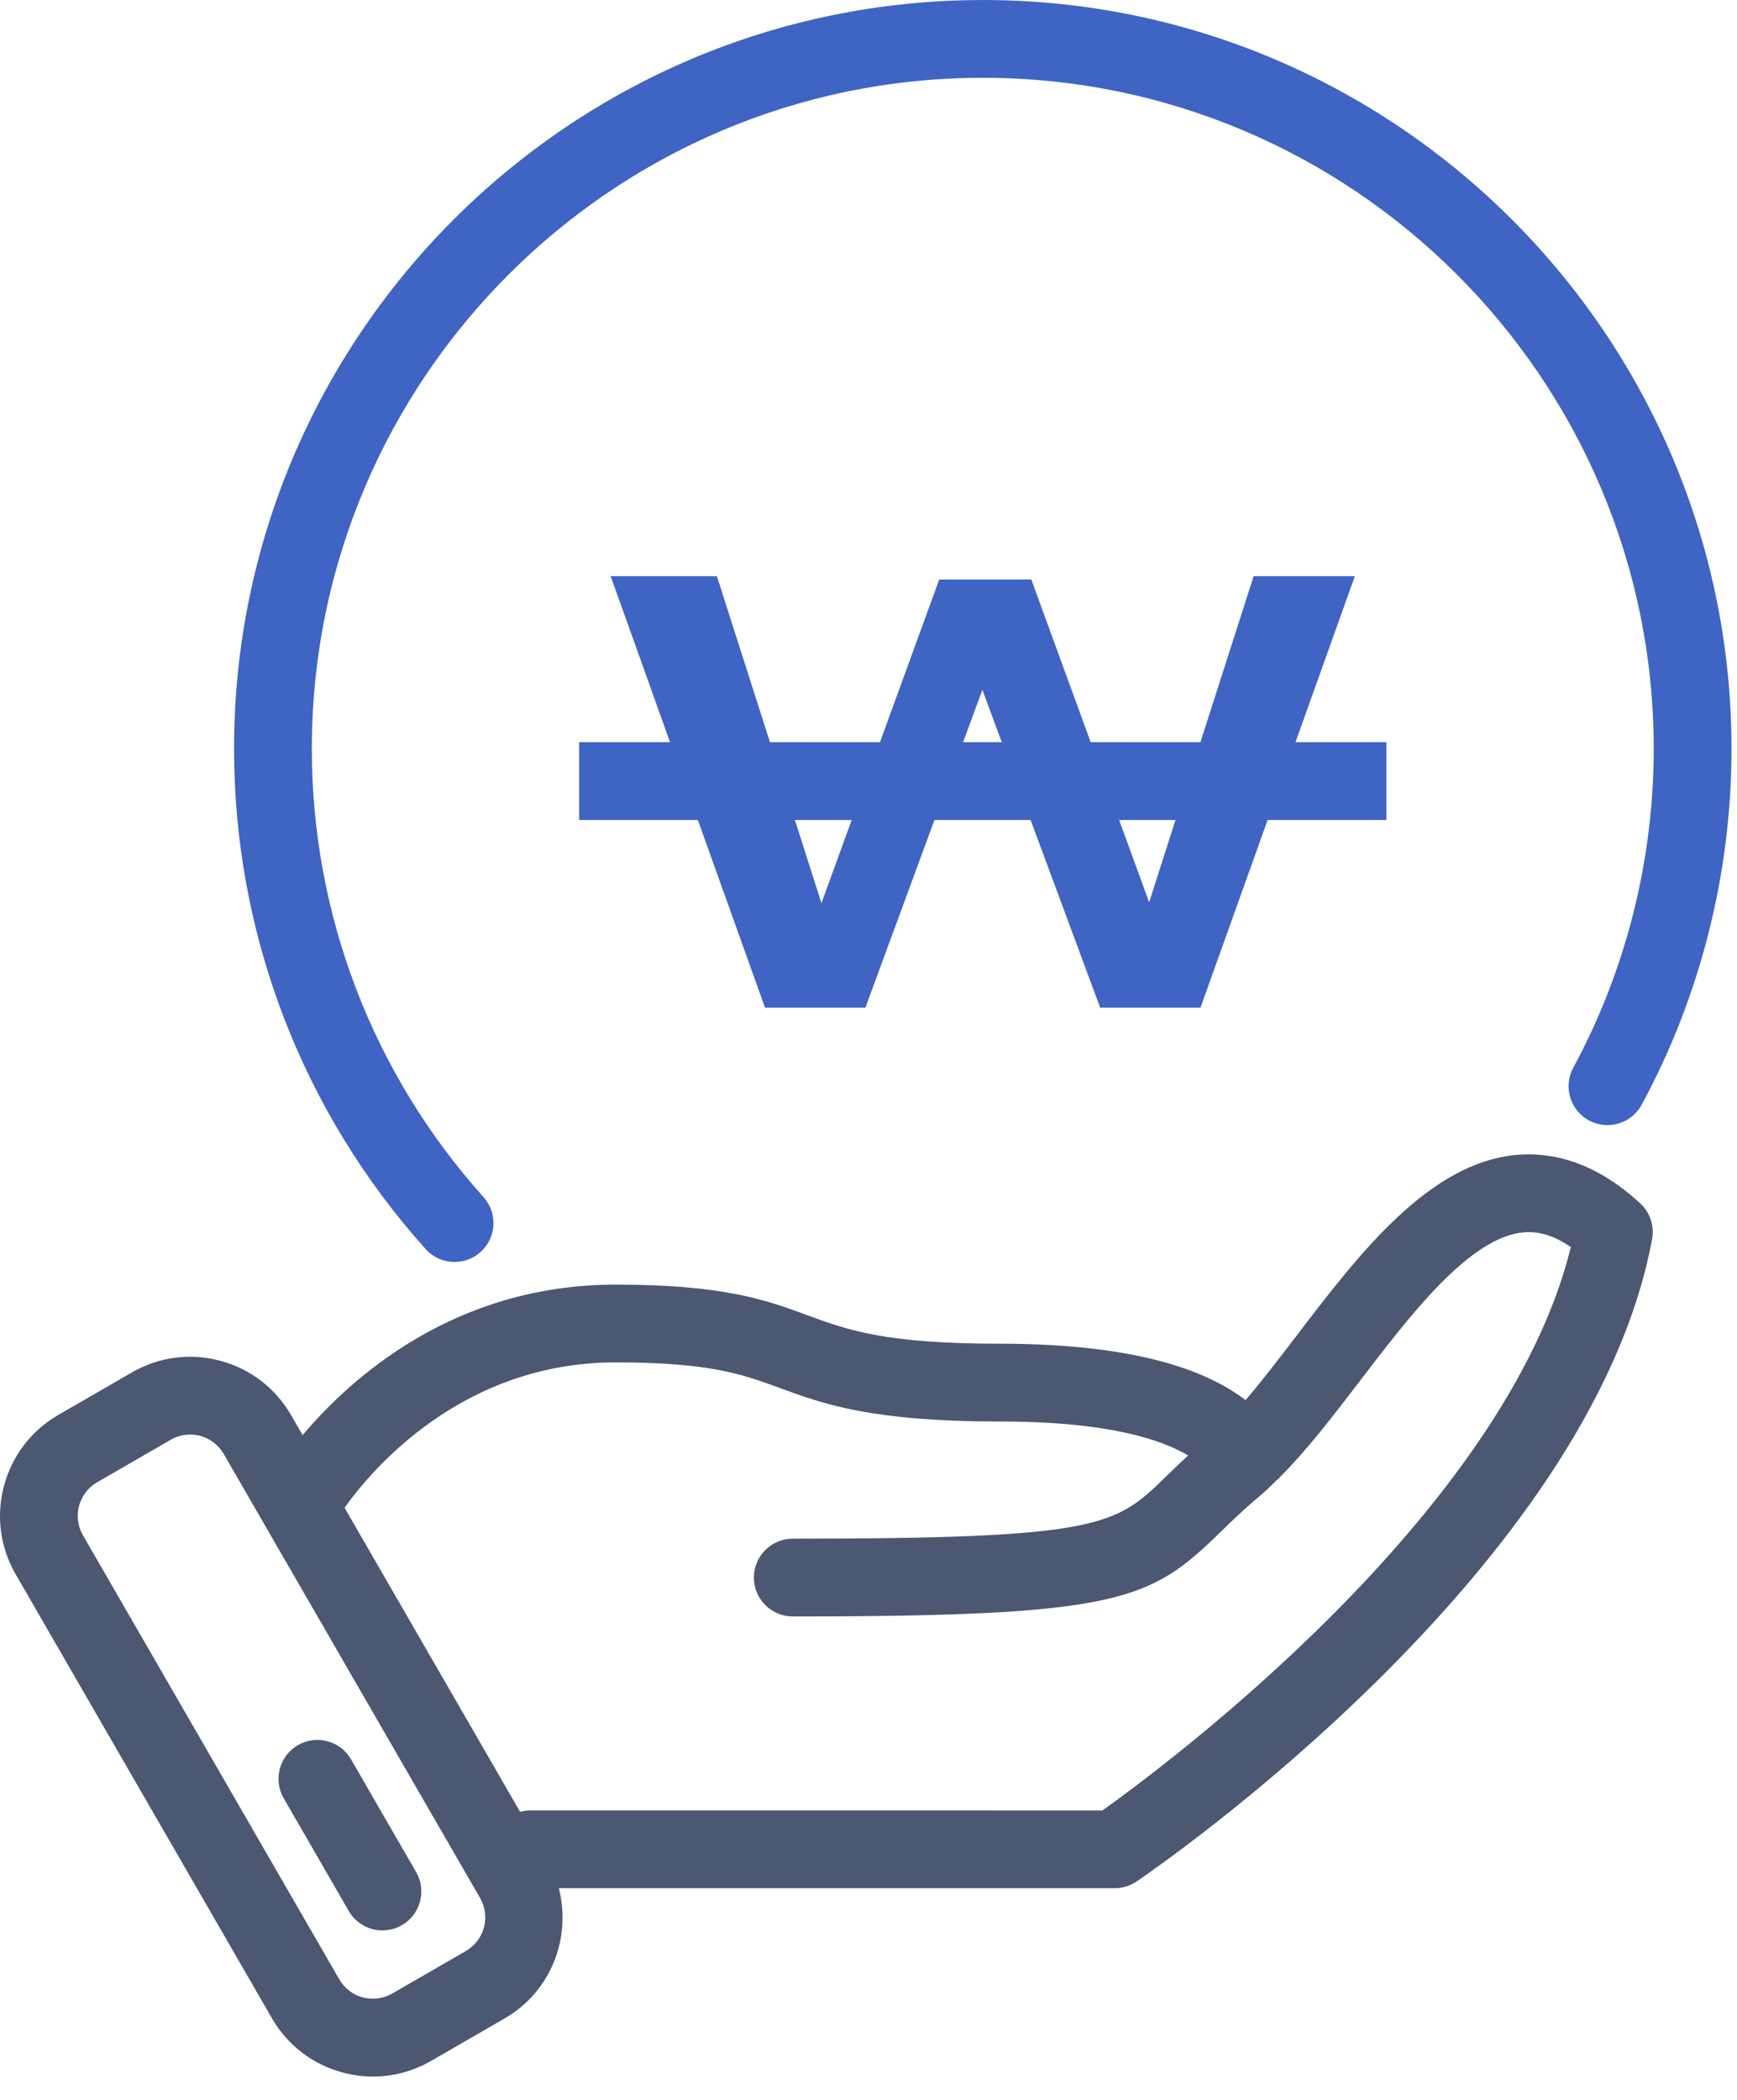 <svg xmlns="http://www.w3.org/2000/svg" width="67" height="81" viewBox="0 0 67 81">
    <g fill="none" fill-rule="evenodd">
        <path fill="#4C5772" d="M13.542 67.854c-.414-.72-1.333-.963-2.05-.55-.717.415-.962 1.332-.548 2.05l2.508 4.345c.277.48.782.75 1.3.75.255 0 .513-.065.749-.201.718-.415.963-1.332.549-2.05l-2.508-4.344zm28.98 1.968H20.44c-.131 0-.256.022-.378.054L13.29 58.149c1.023-1.436 4.506-5.606 10.454-5.606 3.656 0 4.91.462 6.363.997 1.635.6 3.487 1.282 8.447 1.282 4.223 0 6.243.703 7.275 1.309-.313.289-.591.558-.846.806-1.945 1.896-2.467 2.404-14.404 2.404-.828 0-1.5.672-1.5 1.5s.672 1.5 1.5 1.5c12.673 0 13.794-.622 16.497-3.255.43-.42.917-.892 1.552-1.421.204-.17.405-.374.607-.571.036-.03.075-.058.103-.085.01-.01.015-.024.025-.035 1.009-1.006 2-2.288 3.038-3.646 2.01-2.634 4.29-5.62 6.374-5.801.59-.052 1.188.135 1.816.568-2.513 10.257-15.684 20.03-18.068 21.727zM17.97 75.244l-2.84 1.639c-.347.2-.75.252-1.136.15-.386-.104-.708-.351-.908-.698L3.199 59.21c-.2-.345-.253-.75-.15-1.134.104-.386.352-.708.698-.91l2.84-1.64c.23-.132.486-.2.745-.2.13 0 .26.017.39.05.385.105.708.353.908.699L18.518 73.2c.412.714.166 1.63-.548 2.043zM63.268 46.41c-1.5-1.385-3.1-2.006-4.752-1.872-3.404.295-6.111 3.84-8.5 6.969-.682.894-1.341 1.755-1.972 2.489-1.221-.923-3.707-2.174-9.49-2.174-4.426 0-5.875-.533-7.41-1.098-1.578-.581-3.21-1.181-7.4-1.181-6.197 0-10.176 3.56-12.071 5.804l-.445-.771c-.601-1.04-1.57-1.785-2.73-2.095-1.161-.311-2.372-.152-3.411.449l-2.84 1.64C.1 55.81-.638 58.566.602 60.71l9.886 17.125c.6 1.04 1.57 1.785 2.73 2.095.387.105.78.155 1.17.155.78 0 1.55-.204 2.242-.604l2.84-1.64c1.787-1.032 2.578-3.112 2.084-5.02h21.443c.3 0 .593-.09.842-.258.714-.483 17.52-12.004 19.886-24.777.093-.507-.08-1.027-.457-1.376z"/>
        <path fill="#3F64C3" d="M44.325 34.797l-1.158-3.173h2.175l-1.017 3.173zm-7.176-6.173l.744-2.019.748 2.02h-1.492zm-5.464 6.205l-1.025-3.205h2.192l-1.167 3.205zM52.26 22.221h-3.904l-2.053 6.403H42.07l-2.29-6.275h-3.552l-2.285 6.275H29.7l-2.048-6.403h-4.097l2.29 6.403h-3.507v3h4.58l2.59 7.237h3.872l2.664-7.237h3.709l2.683 7.237h3.87l2.589-7.237h4.582v-3H49.97l2.29-6.403zM37.908.001C21.983 0 9.028 12.954 9.028 28.88c0 7.135 2.624 13.987 7.39 19.292.297.33.706.498 1.117.498.356 0 .715-.127 1-.384.618-.554.669-1.502.115-2.118-4.27-4.754-6.622-10.894-6.622-17.289C12.028 14.61 23.638 3 37.908 3s25.88 11.61 25.88 25.88c0 4.294-1.073 8.547-3.104 12.298-.394.73-.123 1.64.606 2.034.725.393 1.639.123 2.033-.606 2.267-4.188 3.465-8.934 3.465-13.726C66.788 12.955 53.833 0 37.908 0z"/>
    </g>
</svg>
